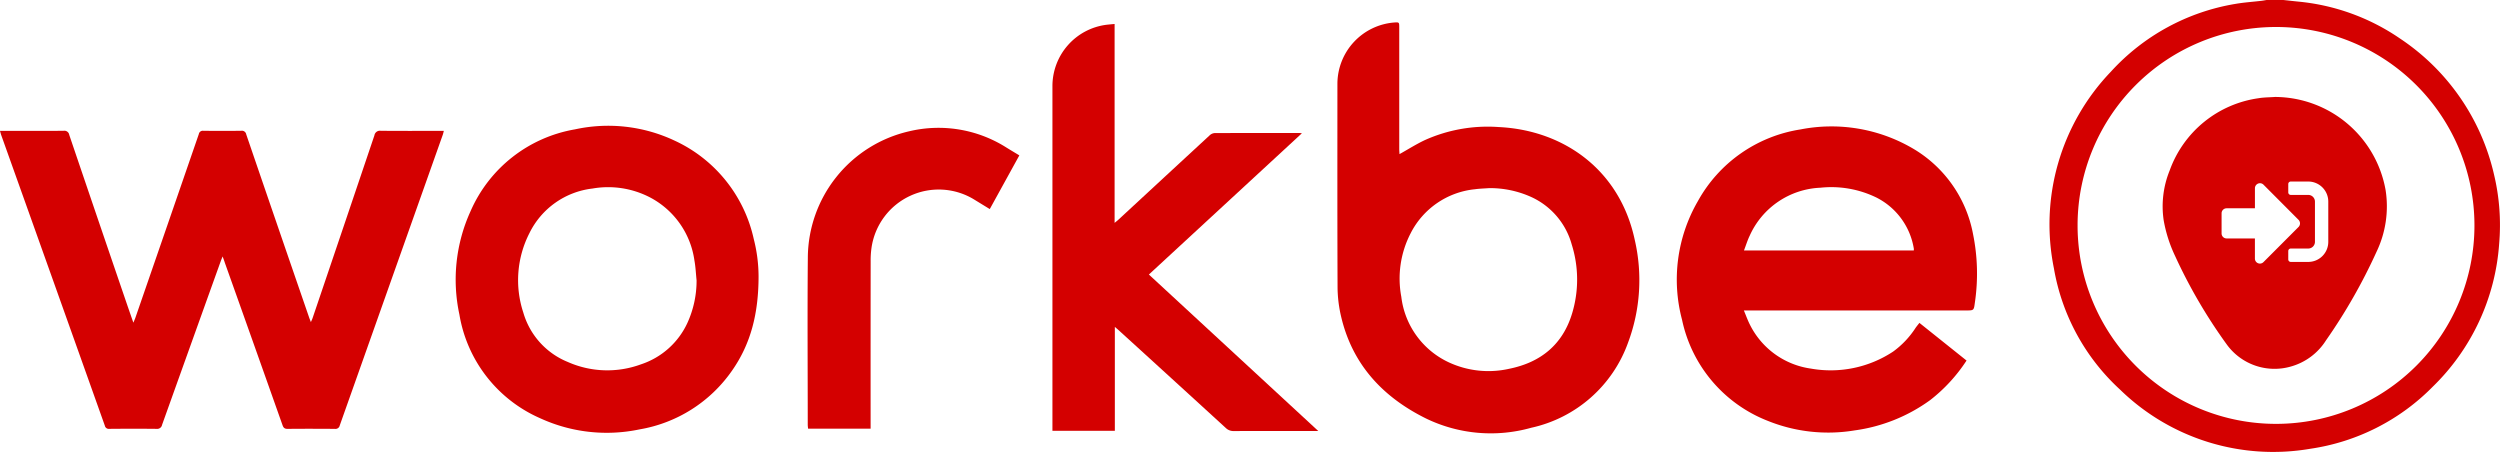 <svg id="Componente_40_1" data-name="Componente 40 – 1" xmlns="http://www.w3.org/2000/svg" width="335.207" height="60.597" viewBox="0 0 335.207 60.597">
  <g id="Grupo_30" data-name="Grupo 30" transform="translate(-42.022 -285.809)">
    <g id="Grupo_29" data-name="Grupo 29" transform="translate(42.022 288.809)">
      <path id="Trazado_91" data-name="Trazado 91" d="M71.871,322.708c-.123.308-.193.47-.253.637q-3.939,10.969-7.866,21.941a.664.664,0,0,1-.753.537c-2.1-.023-4.2-.019-6.3,0a.541.541,0,0,1-.619-.425q-6.936-19.482-13.893-38.957c-.061-.171-.1-.349-.17-.573h2.4c2.047,0,4.095.014,6.142-.011a.653.653,0,0,1,.744.54q3.9,11.492,7.831,22.974c.241.7.487,1.407.769,2.217.12-.29.206-.47.271-.657q4.259-12.313,8.507-24.63a.538.538,0,0,1,.61-.443q2.533.03,5.067,0a.585.585,0,0,1,.678.478q4.207,12.3,8.45,24.6c.053.154.117.3.222.574.108-.256.18-.4.231-.55q4.151-12.242,8.287-24.489a.74.74,0,0,1,.848-.613c2.61.027,5.221.012,7.831.012h.628c-.055.205-.086.364-.139.515q-6.912,19.49-13.818,38.982a.58.58,0,0,1-.656.459c-2.116-.017-4.231-.021-6.346,0-.4,0-.546-.147-.671-.5q-3.854-10.889-7.732-21.769C72.1,323.321,72.01,323.089,71.871,322.708Z" transform="translate(-42.022 -291.322)" fill="#d40000"/>
      <path id="Trazado_92" data-name="Trazado 92" d="M310.044,302.474c1.179-.657,2.259-1.346,3.409-1.885a20.54,20.54,0,0,1,9.859-1.746c8.778.41,16.282,5.768,18.274,15.131a23.931,23.931,0,0,1-.891,13.759,17.844,17.844,0,0,1-12.99,11.431,19.941,19.941,0,0,1-14.056-1.219c-5.818-2.863-9.929-7.243-11.44-13.711a17.586,17.586,0,0,1-.471-3.885c-.039-9.116-.023-18.233-.02-27.35a8.265,8.265,0,0,1,7.649-8.176c.608-.042.641-.016.642.594q0,8.179,0,16.359C310.01,302.007,310.032,302.239,310.044,302.474Zm12.006,4.56c-.628.048-1.26.062-1.882.148a10.893,10.893,0,0,0-8.647,5.936,13.2,13.2,0,0,0-1.236,8.481,11.149,11.149,0,0,0,6.381,8.8,12.608,12.608,0,0,0,8.086.856c4.238-.856,7.186-3.254,8.446-7.46a15.655,15.655,0,0,0-.061-9.2,9.89,9.89,0,0,0-5.383-6.35A13.373,13.373,0,0,0,322.05,307.034Z" transform="translate(-122.394 -284.809)" fill="#d40000"/>
      <path id="Trazado_93" data-name="Trazado 93" d="M376.625,329.7c.307.726.525,1.352.826,1.934a10.808,10.808,0,0,0,8.154,5.859,15.194,15.194,0,0,0,11.041-2.284,11.943,11.943,0,0,0,3.031-3.218c.15-.2.309-.4.488-.625l6.317,5.049a21.7,21.7,0,0,1-4.878,5.305,22.361,22.361,0,0,1-10.132,4.062,21.627,21.627,0,0,1-11.635-1.279,18.688,18.688,0,0,1-11.5-13.553,20.981,20.981,0,0,1,2.112-15.89,19.059,19.059,0,0,1,13.767-9.633,21.594,21.594,0,0,1,14.909,2.462,16.9,16.9,0,0,1,8.233,11.592,26.525,26.525,0,0,1,.238,9.186c-.135,1.031-.136,1.031-1.186,1.031H376.625Zm22.781-8.042a1.026,1.026,0,0,0,.011-.229,9.343,9.343,0,0,0-5.026-6.874,13.81,13.81,0,0,0-7.495-1.314,10.893,10.893,0,0,0-9.486,6.429c-.3.617-.5,1.283-.772,1.988Z" transform="translate(-142.803 -291.072)" fill="#d40000"/>
      <path id="Trazado_94" data-name="Trazado 94" d="M254.721,285.119V311.79c.237-.2.376-.3.5-.419q6.117-5.659,12.239-11.314a1.09,1.09,0,0,1,.65-.306c3.8-.019,7.609-.013,11.413-.012.066,0,.131.014.312.035l-20.518,18.94,22.713,20.979h-.675c-3.548,0-7.1-.008-10.646.009a1.465,1.465,0,0,1-1.084-.418q-7.185-6.575-14.389-13.13c-.124-.113-.252-.219-.483-.42v13.93h-8.368v-.615q0-22.824,0-45.647a8.288,8.288,0,0,1,7.263-8.178C253.988,285.185,254.324,285.158,254.721,285.119Z" transform="translate(-105.272 -284.905)" fill="#d40000"/>
      <path id="Trazado_95" data-name="Trazado 95" d="M171.125,325.058c0,4.957-1.021,9.046-3.56,12.669a18.944,18.944,0,0,1-12.4,7.874,21.365,21.365,0,0,1-13.287-1.478A18.488,18.488,0,0,1,131.013,330.2a22.113,22.113,0,0,1,1.484-13.827,18.728,18.728,0,0,1,14.012-11,20.9,20.9,0,0,1,13.326,1.495,19.026,19.026,0,0,1,10.646,13.209A20.281,20.281,0,0,1,171.125,325.058Zm-8.311.554c-.092-.878-.128-1.766-.285-2.632a11.321,11.321,0,0,0-5.974-8.492,12.174,12.174,0,0,0-7.693-1.181,10.812,10.812,0,0,0-8.456,5.972,13.858,13.858,0,0,0-.822,10.666,10.192,10.192,0,0,0,5.958,6.615,13.06,13.06,0,0,0,9.816.319,10.45,10.45,0,0,0,6.208-5.514A13.611,13.611,0,0,0,162.814,325.612Z" transform="translate(-69.415 -291.028)" fill="#d40000"/>
      <path id="Trazado_96" data-name="Trazado 96" d="M207.291,345.635h-8.385c-.016-.186-.045-.364-.045-.542,0-7.462-.057-14.926.012-22.388a17.478,17.478,0,0,1,13.554-16.935,16.988,16.988,0,0,1,12.927,2.082c.6.377,1.219.742,1.877,1.141l-3.964,7.2c-.689-.423-1.34-.818-1.988-1.218a9.107,9.107,0,0,0-13.861,6.356,11.852,11.852,0,0,0-.122,1.832q-.012,10.888-.006,21.775Z" transform="translate(-90.556 -291.159)" fill="#d40000"/>
    </g>
    <path id="Trazado_13" data-name="Trazado 13" d="M471.361,289c.646.07,1.29.145,1.936.209A28.932,28.932,0,0,1,487,294.17a29.921,29.921,0,0,1,12.617,18.307,29.183,29.183,0,0,1,.671,9.214,29.612,29.612,0,0,1-8.934,19.188,28.863,28.863,0,0,1-16.376,8.291,29.4,29.4,0,0,1-25.525-7.935,28.6,28.6,0,0,1-8.866-16.264,29.577,29.577,0,0,1,7.644-26.363,29,29,0,0,1,16.7-9.087c1.153-.2,2.329-.275,3.492-.412.224-.026.447-.072.671-.108Zm-27.6,30.29a26.607,26.607,0,1,0,0-.127C443.763,319.208,443.763,319.25,443.763,319.292Z" transform="translate(-123.172 -3.191)" fill="#d40000"/>
    <path id="Trazado_97" data-name="Trazado 97" d="M491.861,318.972a15.125,15.125,0,0,0-14.821-12.489c-.731.055-1.47.046-2.2.168a14.852,14.852,0,0,0-11.928,9.683,12.778,12.778,0,0,0-.813,6.649,18.6,18.6,0,0,0,1.526,4.8,69.79,69.79,0,0,0,6.942,11.891,7.91,7.91,0,0,0,8.58,2.957,8.159,8.159,0,0,0,4.726-3.518,74.213,74.213,0,0,0,6.774-11.873A14.1,14.1,0,0,0,491.861,318.972Zm-16.378,9.657a.671.671,0,0,1-1.146-.474v-2.7h-3.8a.671.671,0,0,1-.668-.673v-2.7a.671.671,0,0,1,.671-.67h3.8v-2.694a.678.678,0,0,1,.2-.471.669.669,0,0,1,.95,0l4.7,4.715h0a.681.681,0,0,1,0,.952Zm8.693-2.72a2.69,2.69,0,0,1-2.683,2.694h-2.348a.337.337,0,0,1-.335-.337v-1.123a.337.337,0,0,1,.335-.336h2.348a.9.9,0,0,0,.895-.9v-5.389a.9.9,0,0,0-.893-.9h-2.35a.336.336,0,0,1-.335-.336v-1.123a.336.336,0,0,1,.335-.336h2.348a2.69,2.69,0,0,1,2.683,2.694Z" transform="translate(-129.971 -7.674)" fill="#d40000"/>
  </g>
</svg>
